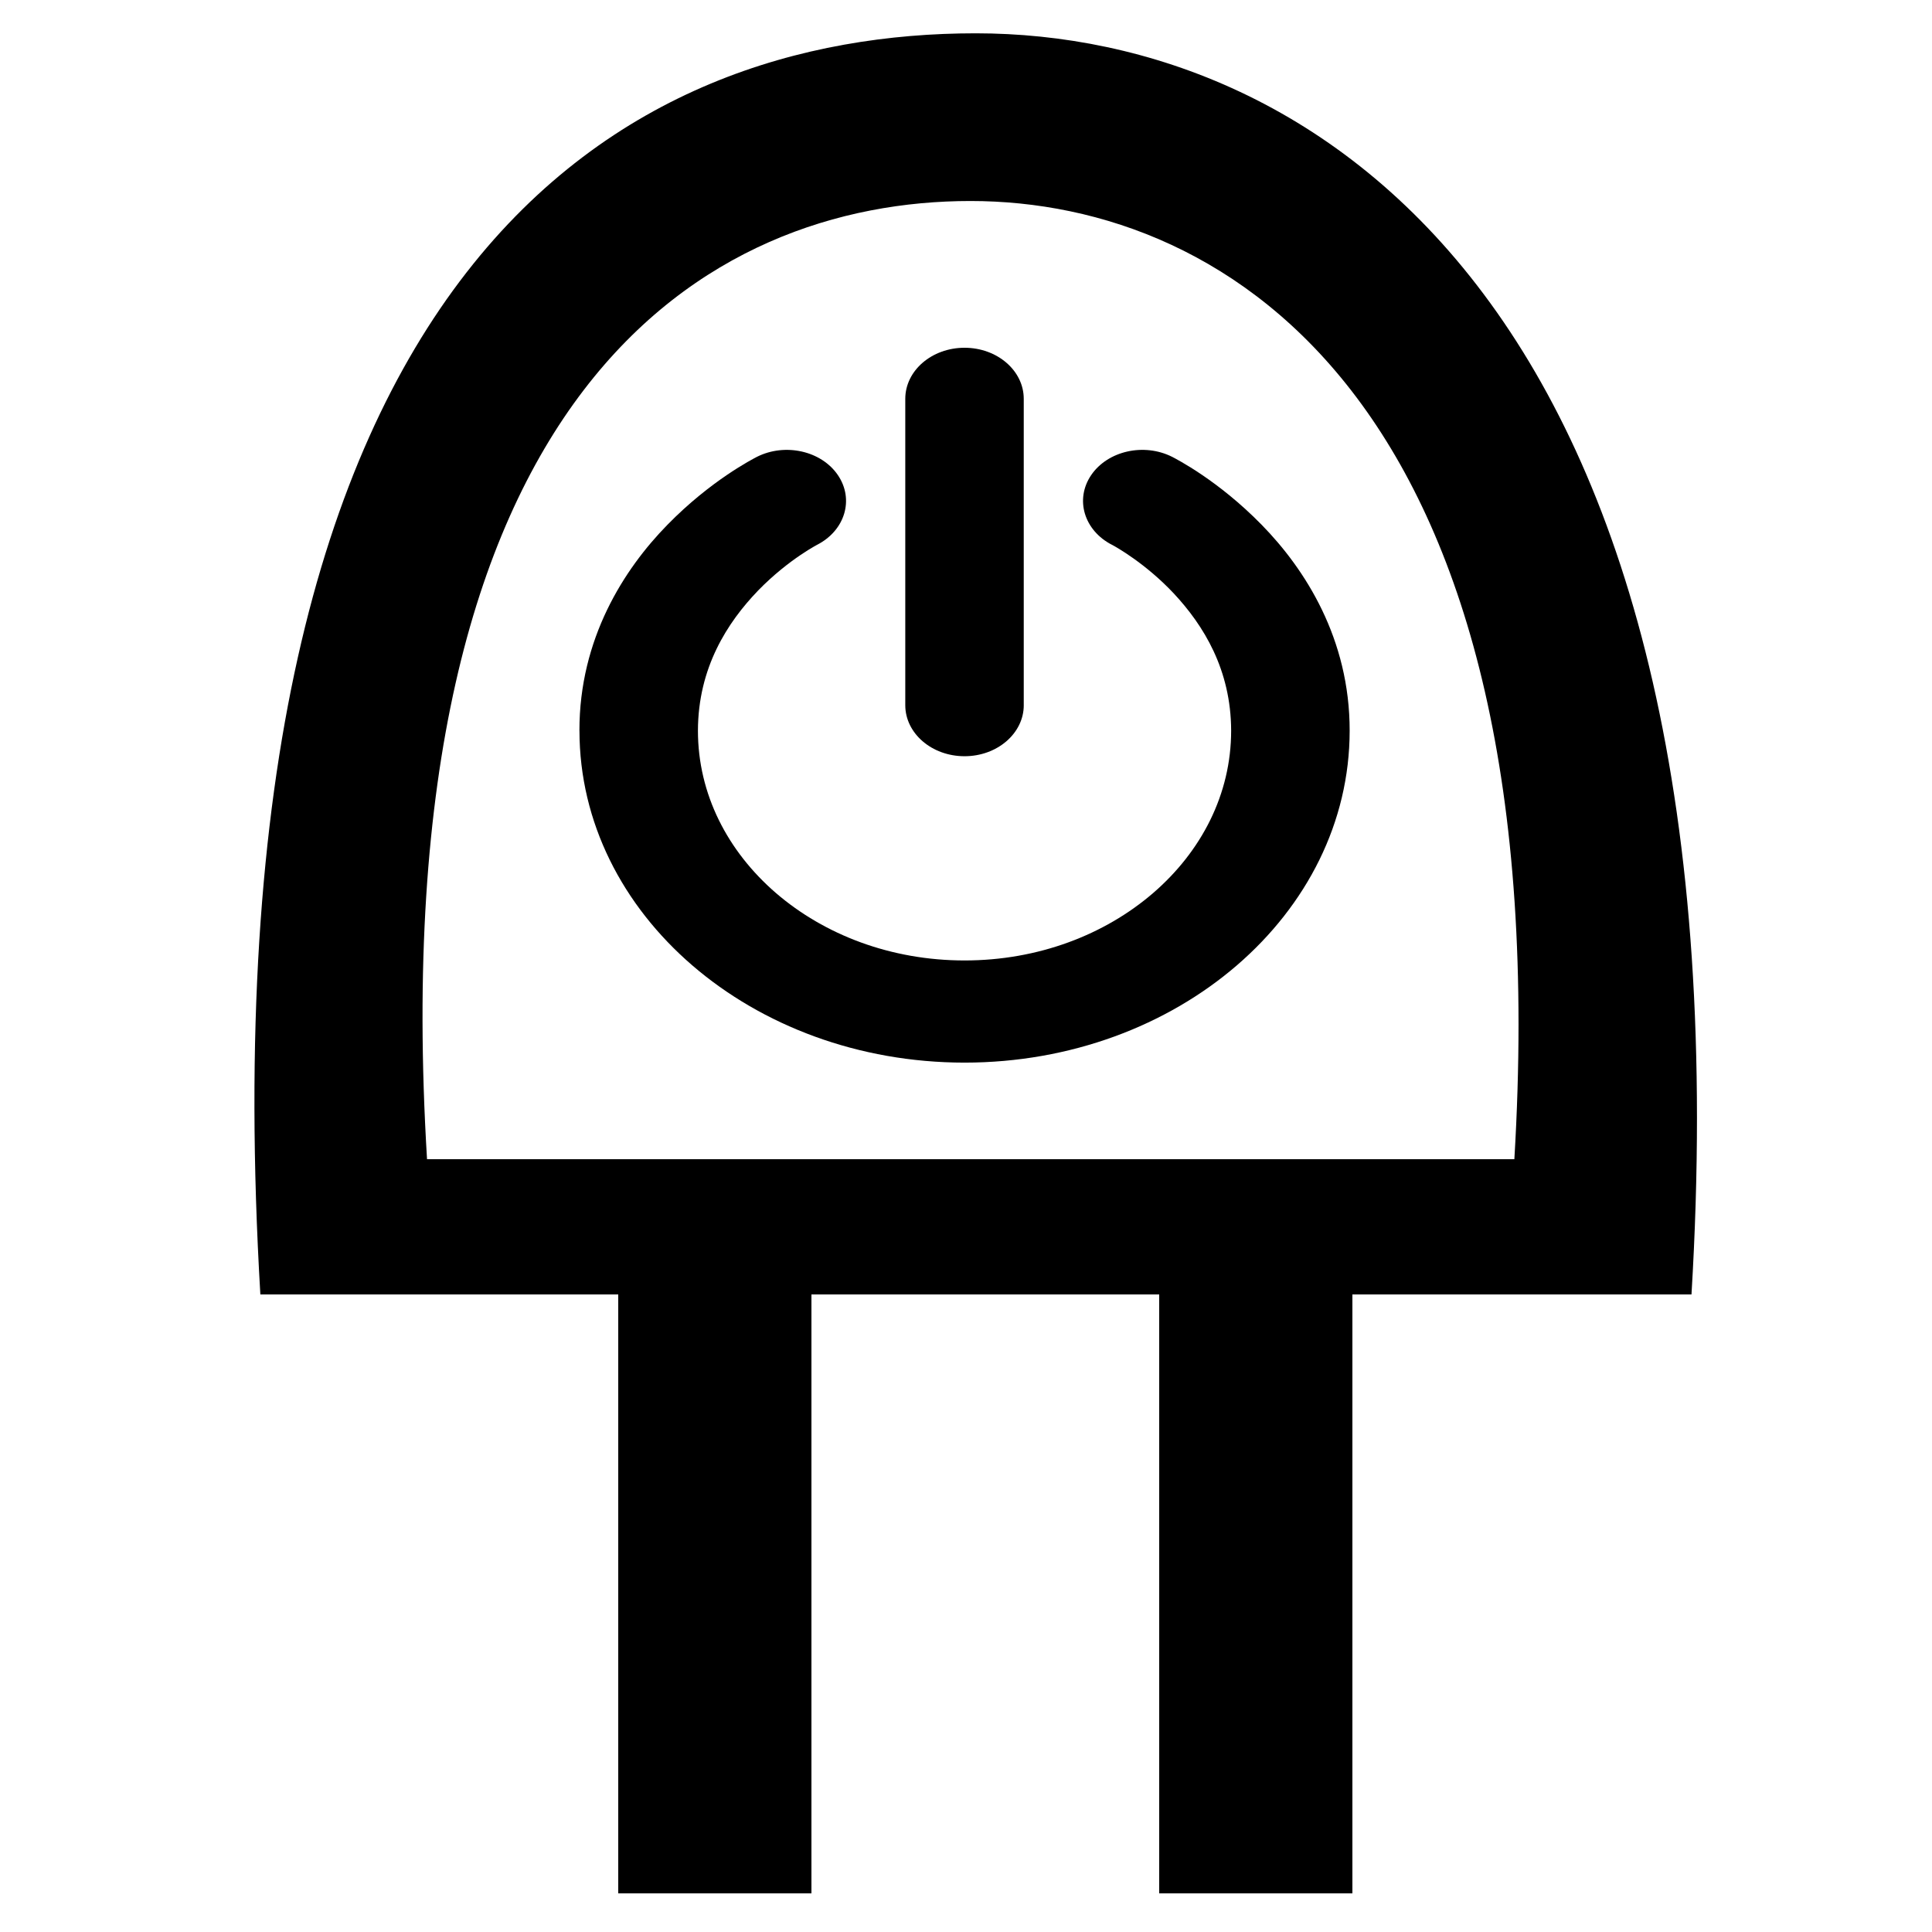 <svg width="100" height="100" xmlns="http://www.w3.org/2000/svg">
 <g>
  <title>Plug</title>
  <path id="svg_1" d="m50.497,1.724c-17.727,0 -40.22,11.276 -37.021,65.276l74.075,0c3.069,-51 -19.372,-65.276 -37.054,-65.276zm27.886,58.276l-56.28,0c-2.43,-40 14.659,-49.596 28.127,-49.596c13.435,0 30.486,10.596 28.153,49.596z"/>
  <rect id="svg_2" height="35" width="10" y="63" x="60"/>
  <rect id="svg_3" height="35" width="10" y="63" x="32"/>
 </g>
 <g>
  <title>Power</title>
  <g id="svg_4">
   <path id="svg_5" d="m29.991,37.822c-0.007,-4.763 2.309,-8.366 4.549,-10.653l0,0c2.251,-2.306 4.438,-3.417 4.634,-3.521l0,0c1.462,-0.737 3.341,-0.314 4.196,0.945l0,0c0.853,1.255 0.369,2.866 -1.08,3.607l0,0l0,0c0,0 -0.002,0 -0.006,0.003l0,0c-0.004,0.001 -0.01,0.005 -0.018,0.01l0,0c-0.03,0.016 -0.084,0.046 -0.159,0.09l0,0c-0.152,0.087 -0.389,0.231 -0.682,0.43l0,0c-0.586,0.397 -1.39,1.014 -2.183,1.83l0,0c-1.592,1.653 -3.11,3.995 -3.117,7.258l0,0c0.001,3.289 1.54,6.246 4.043,8.407l0,0c2.509,2.157 5.941,3.484 9.757,3.485l0,0c3.816,-0.001 7.248,-1.328 9.756,-3.485l0,0c2.504,-2.161 4.042,-5.118 4.043,-8.407l0,0c-0.007,-3.163 -1.43,-5.455 -2.967,-7.102l0,0c-1.464,-1.562 -3.03,-2.432 -3.186,-2.513l0,0c-0.002,-0.001 -0.004,-0.001 -0.005,-0.002l0,0c-0.002,-0.001 -0.003,-0.002 -0.005,-0.002l0,0c-0.001,-0.001 -0.003,-0.001 -0.003,-0.001l0,0l0,0c-1.448,-0.742 -1.932,-2.353 -1.08,-3.608l0,0c0.856,-1.259 2.734,-1.683 4.196,-0.945l0,0c0.197,0.103 2.383,1.214 4.635,3.521l0,0c2.24,2.288 4.556,5.89 4.549,10.653l0,0c-0.002,9.486 -8.925,17.175 -19.932,17.179l0,0c-11.007,-0.003 -19.93,-7.693 -19.933,-17.178l0,0z"/>
   <path id="svg_6" d="m46.857,36.5l0,-7.929l0,-7.928c0,-1.459 1.373,-2.643 3.067,-2.643l0,0c1.692,0 3.065,1.184 3.065,2.643l0,0l0,7.928l0,7.929l0.001,0c0,1.458 -1.374,2.642 -3.066,2.642l0,0c-1.694,0 -3.067,-1.184 -3.067,-2.642l0,0z"/>
  </g>
 </g>
</svg>